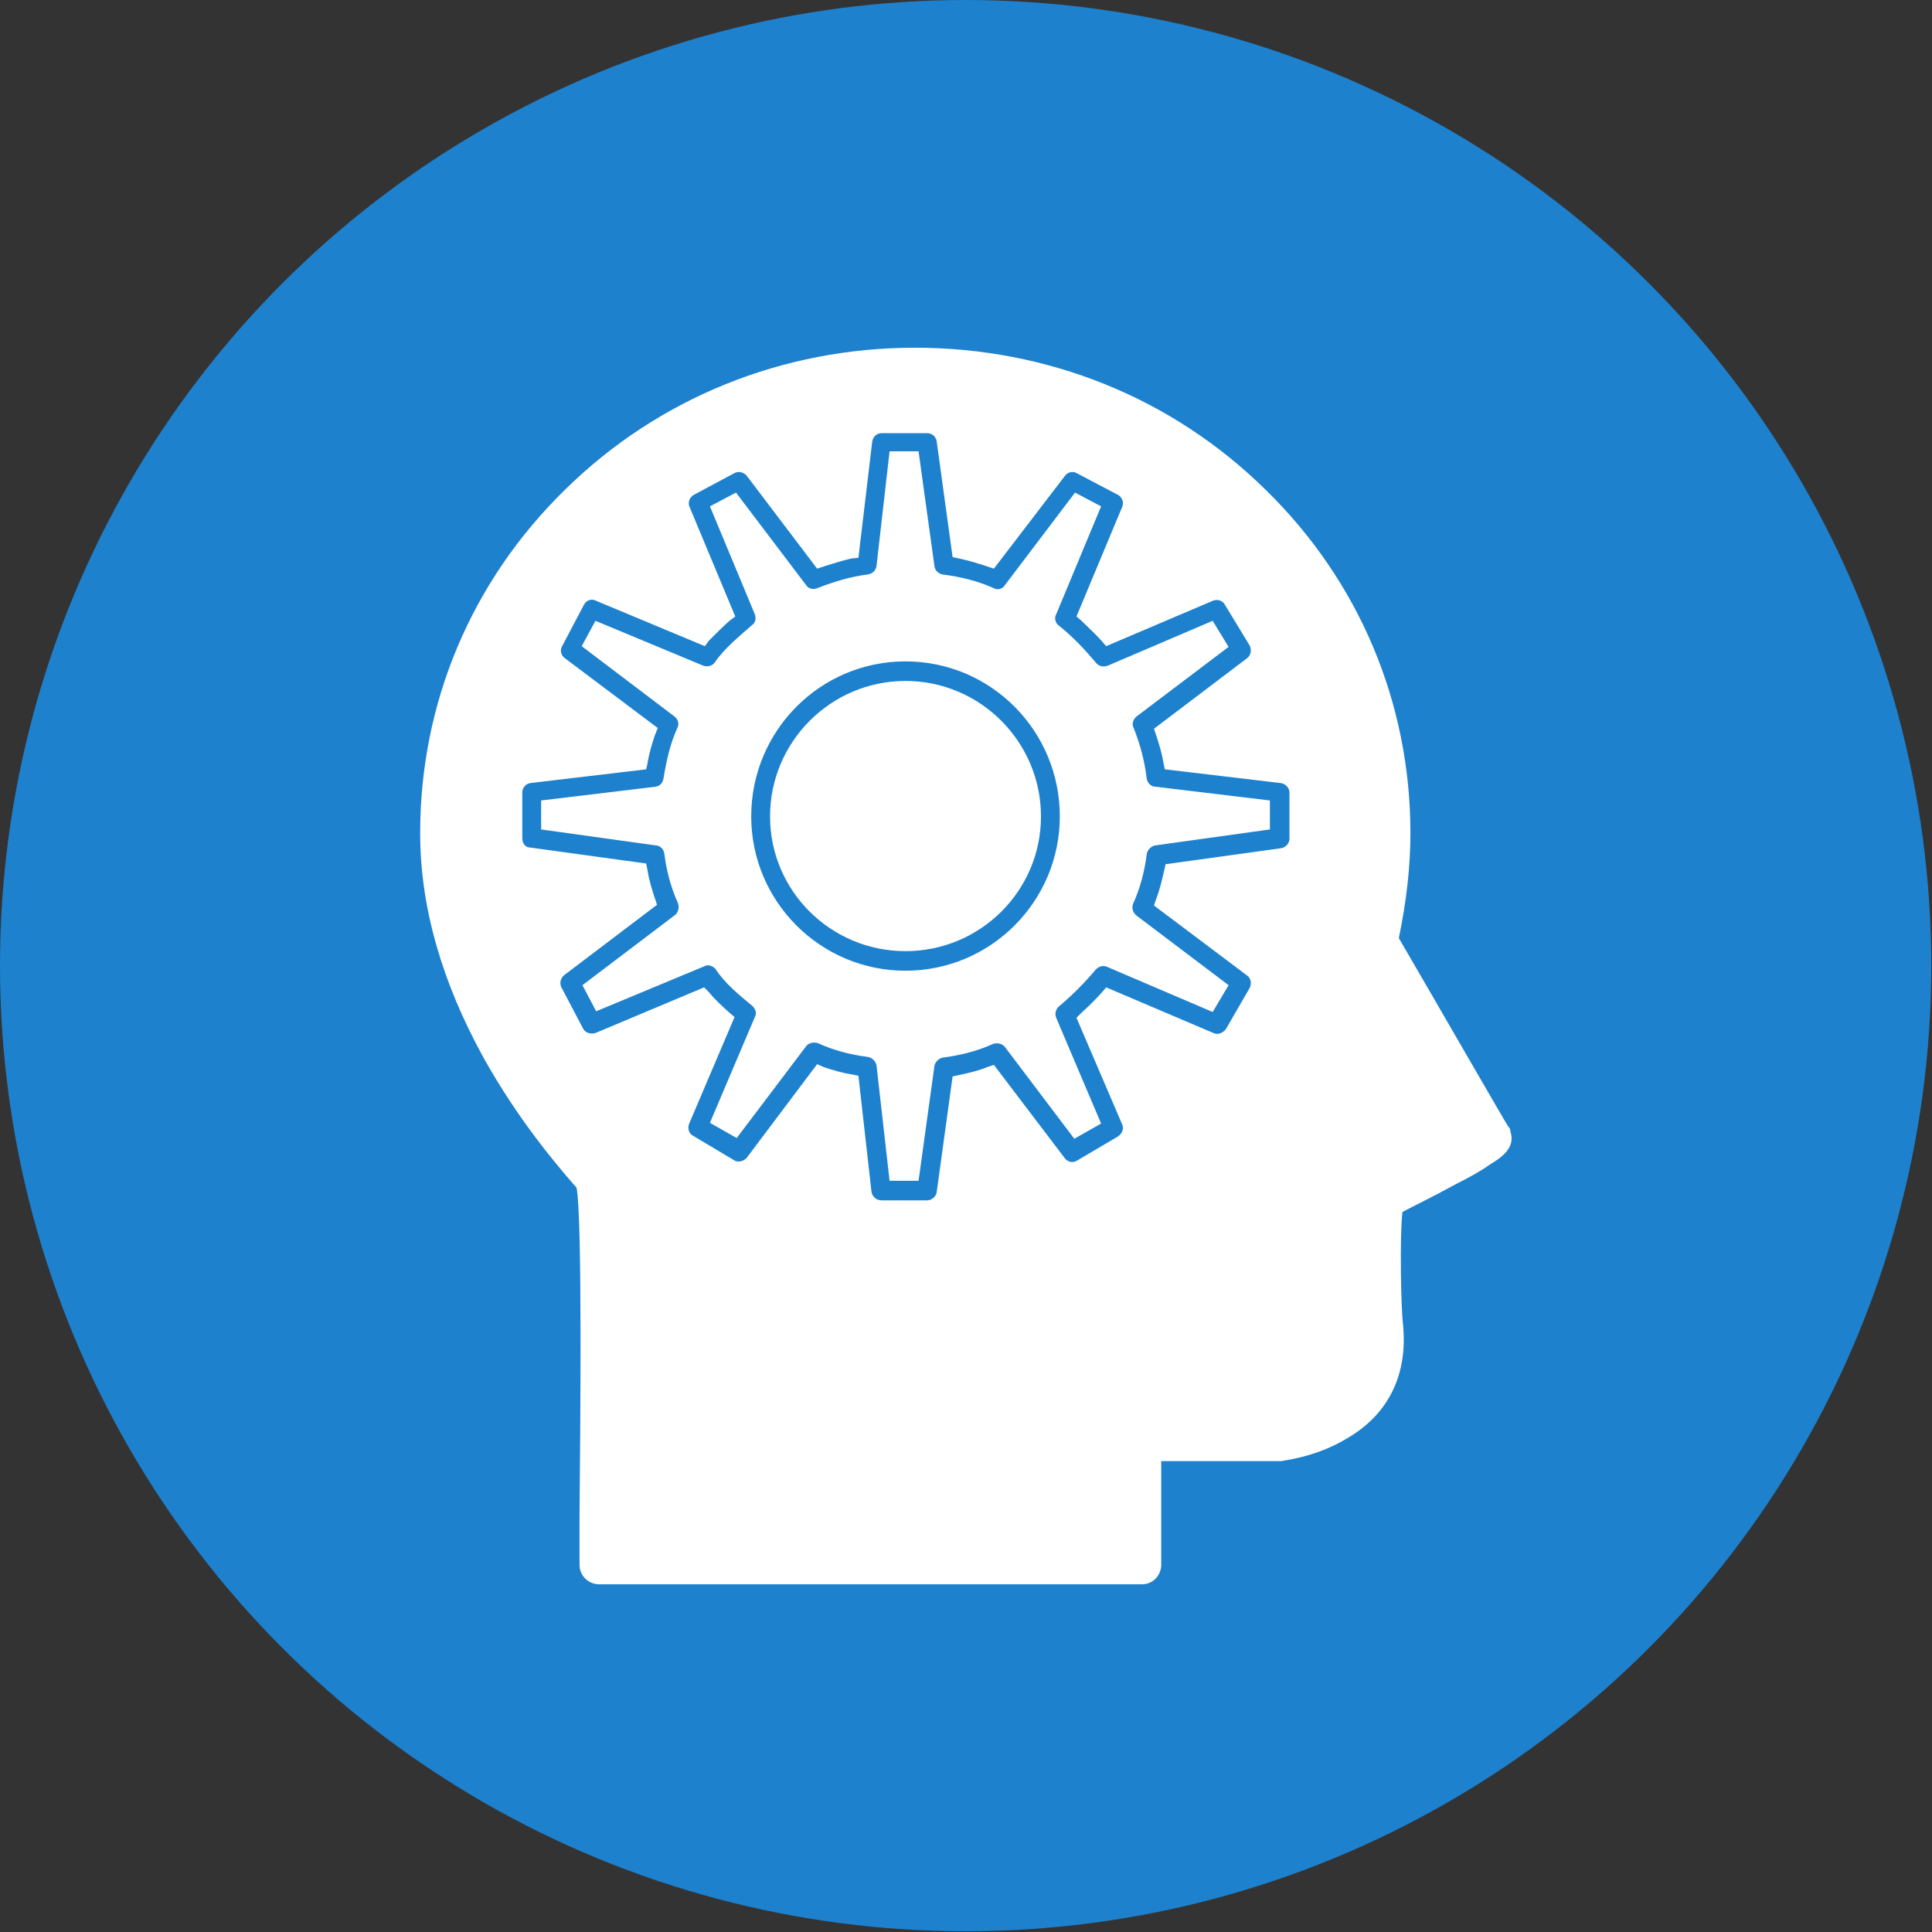 <svg clip-rule="evenodd" fill-rule="evenodd" height="2.667in" image-rendering="optimizeQuality" shape-rendering="geometricPrecision" text-rendering="geometricPrecision" viewBox="0 0 2667 2667" width="2.667in" xmlns="http://www.w3.org/2000/svg"><rect x="0" y="0" width="2667" height="2667" fill="#333333" stroke="none"/><g id="Layer_x0020_1"><circle cx="1333" cy="1333" fill="#1d81ce" r="1333"/><path d="m1577 2187h-750c-15 0-27-12-27-27 0-13 0-38 0-70 1-112 4-406-4-450-1-2-3-4-5-6-25-29-76-89-123-173-58-105-88-209-88-311 0-180 71-348 200-474 129-127 301-196 483-196 183 0 355 69 484 196 129 126 200 294 200 474 0 44-5 92-16 145 60 103 145 251 151 260 2 2 3 4 3 7 8 23-14 37-29 46-11 8-27 17-47 27-27 15-56 29-73 38-4 33-2 137 1 157v1c6 68-21 123-80 156-42 25-86 29-88 30-1 0-2 0-2 0h-164v143c0 15-12 27-26 27zm-327-847c118 0 213-96 213-213 0-118-95-214-213-214s-213 96-213 214c0 117 95 213 213 213zm0-400c103 0 187 84 187 187s-84 186-187 186-187-83-187-186 84-187 187-187zm30 717c6 0 12-5 13-11l22-160 9-2c14-3 27-6 39-11l9-3 98 129c4 5 11 7 17 3l56-33c6-4 9-11 6-17l-63-147 7-7c10-9 19-18 28-28l6-7 148 63c6 3 13 0 17-5l33-57c3-6 2-13-3-17l-129-97 3-9c5-13 8-26 11-39l2-9 159-22c7-1 12-7 12-13v-64c0-6-5-12-12-13l-160-19-2-9c-2-13-6-26-10-38l-3-9 128-97c6-4 7-12 4-18l-34-56c-3-6-10-8-16-6l-148 63-6-7c-9-10-19-19-28-28l-7-6 63-151c3-6 0-14-6-17l-57-30c-5-3-13-1-16 4l-98 128-9-3c-12-4-25-8-39-11l-9-2-22-160c-1-6-6-11-13-11h-63c-7 0-12 5-13 12l-19 160-10 1c-13 3-25 7-38 11l-9 3-97-128c-4-5-11-7-17-4l-56 30c-6 3-9 11-6 17l63 151-8 6c-10 9-19 18-28 27l-6 8-151-63c-6-3-13 0-16 6l-30 57c-3 5-2 12 3 16l129 97-4 10c-4 12-8 25-10 38l-2 9-160 19c-6 1-11 6-11 13v63c0 7 4 13 11 13l160 22 2 10c2 13 6 26 10 38l3 9-128 97c-5 4-7 11-4 17l30 57c3 6 11 8 17 6l150-63 7 7c8 10 18 19 28 28l7 6-63 148c-2 6 0 13 6 16l57 34c5 3 13 1 17-4l97-129 9 4c12 4 25 8 38 10l10 2 18 160c1 7 7 12 14 12zm-293-743c13-19 34-36 51-51 5-3 6-10 4-15l-62-149 36-19 97 128c3 5 10 6 15 4 23-9 46-16 70-19 6-1 11-5 12-12l18-158h40l22 159c1 6 6 10 11 11 24 3 49 9 71 19 5 3 12 1 15-4l97-128 36 19-62 149c-3 5-1 12 3 15 20 16 36 33 52 52 4 5 10 6 16 4l145-62 22 36-127 96c-5 4-7 11-4 16 9 23 15 45 18 70 1 6 6 11 12 11l158 19v40l-158 22c-6 1-11 6-12 12-3 24-9 47-19 69-2 6 0 12 5 16l127 96-22 37-145-62c-6-3-12-1-16 3-16 19-33 36-52 52-4 4-5 10-3 15l62 146-37 21-96-127c-3-4-10-6-16-4-22 10-46 16-70 19-5 1-10 6-11 11l-22 159h-40l-18-159c-1-6-6-11-12-12-24-3-47-9-69-19-6-2-13 0-16 4l-96 127-37-21 62-146c3-5 1-11-3-15-18-15-38-31-51-51-4-5-11-7-16-4l-149 62-19-36 128-97c4-3 6-10 4-16-10-22-16-45-19-69-1-6-6-11-12-11l-158-22v-40l158-19c6-1 10-5 11-12 4-24 9-47 19-69 3-6 1-12-4-16l-128-97 19-35 149 62c6 2 13 0 16-5z" fill="#fff"/></g></svg>
